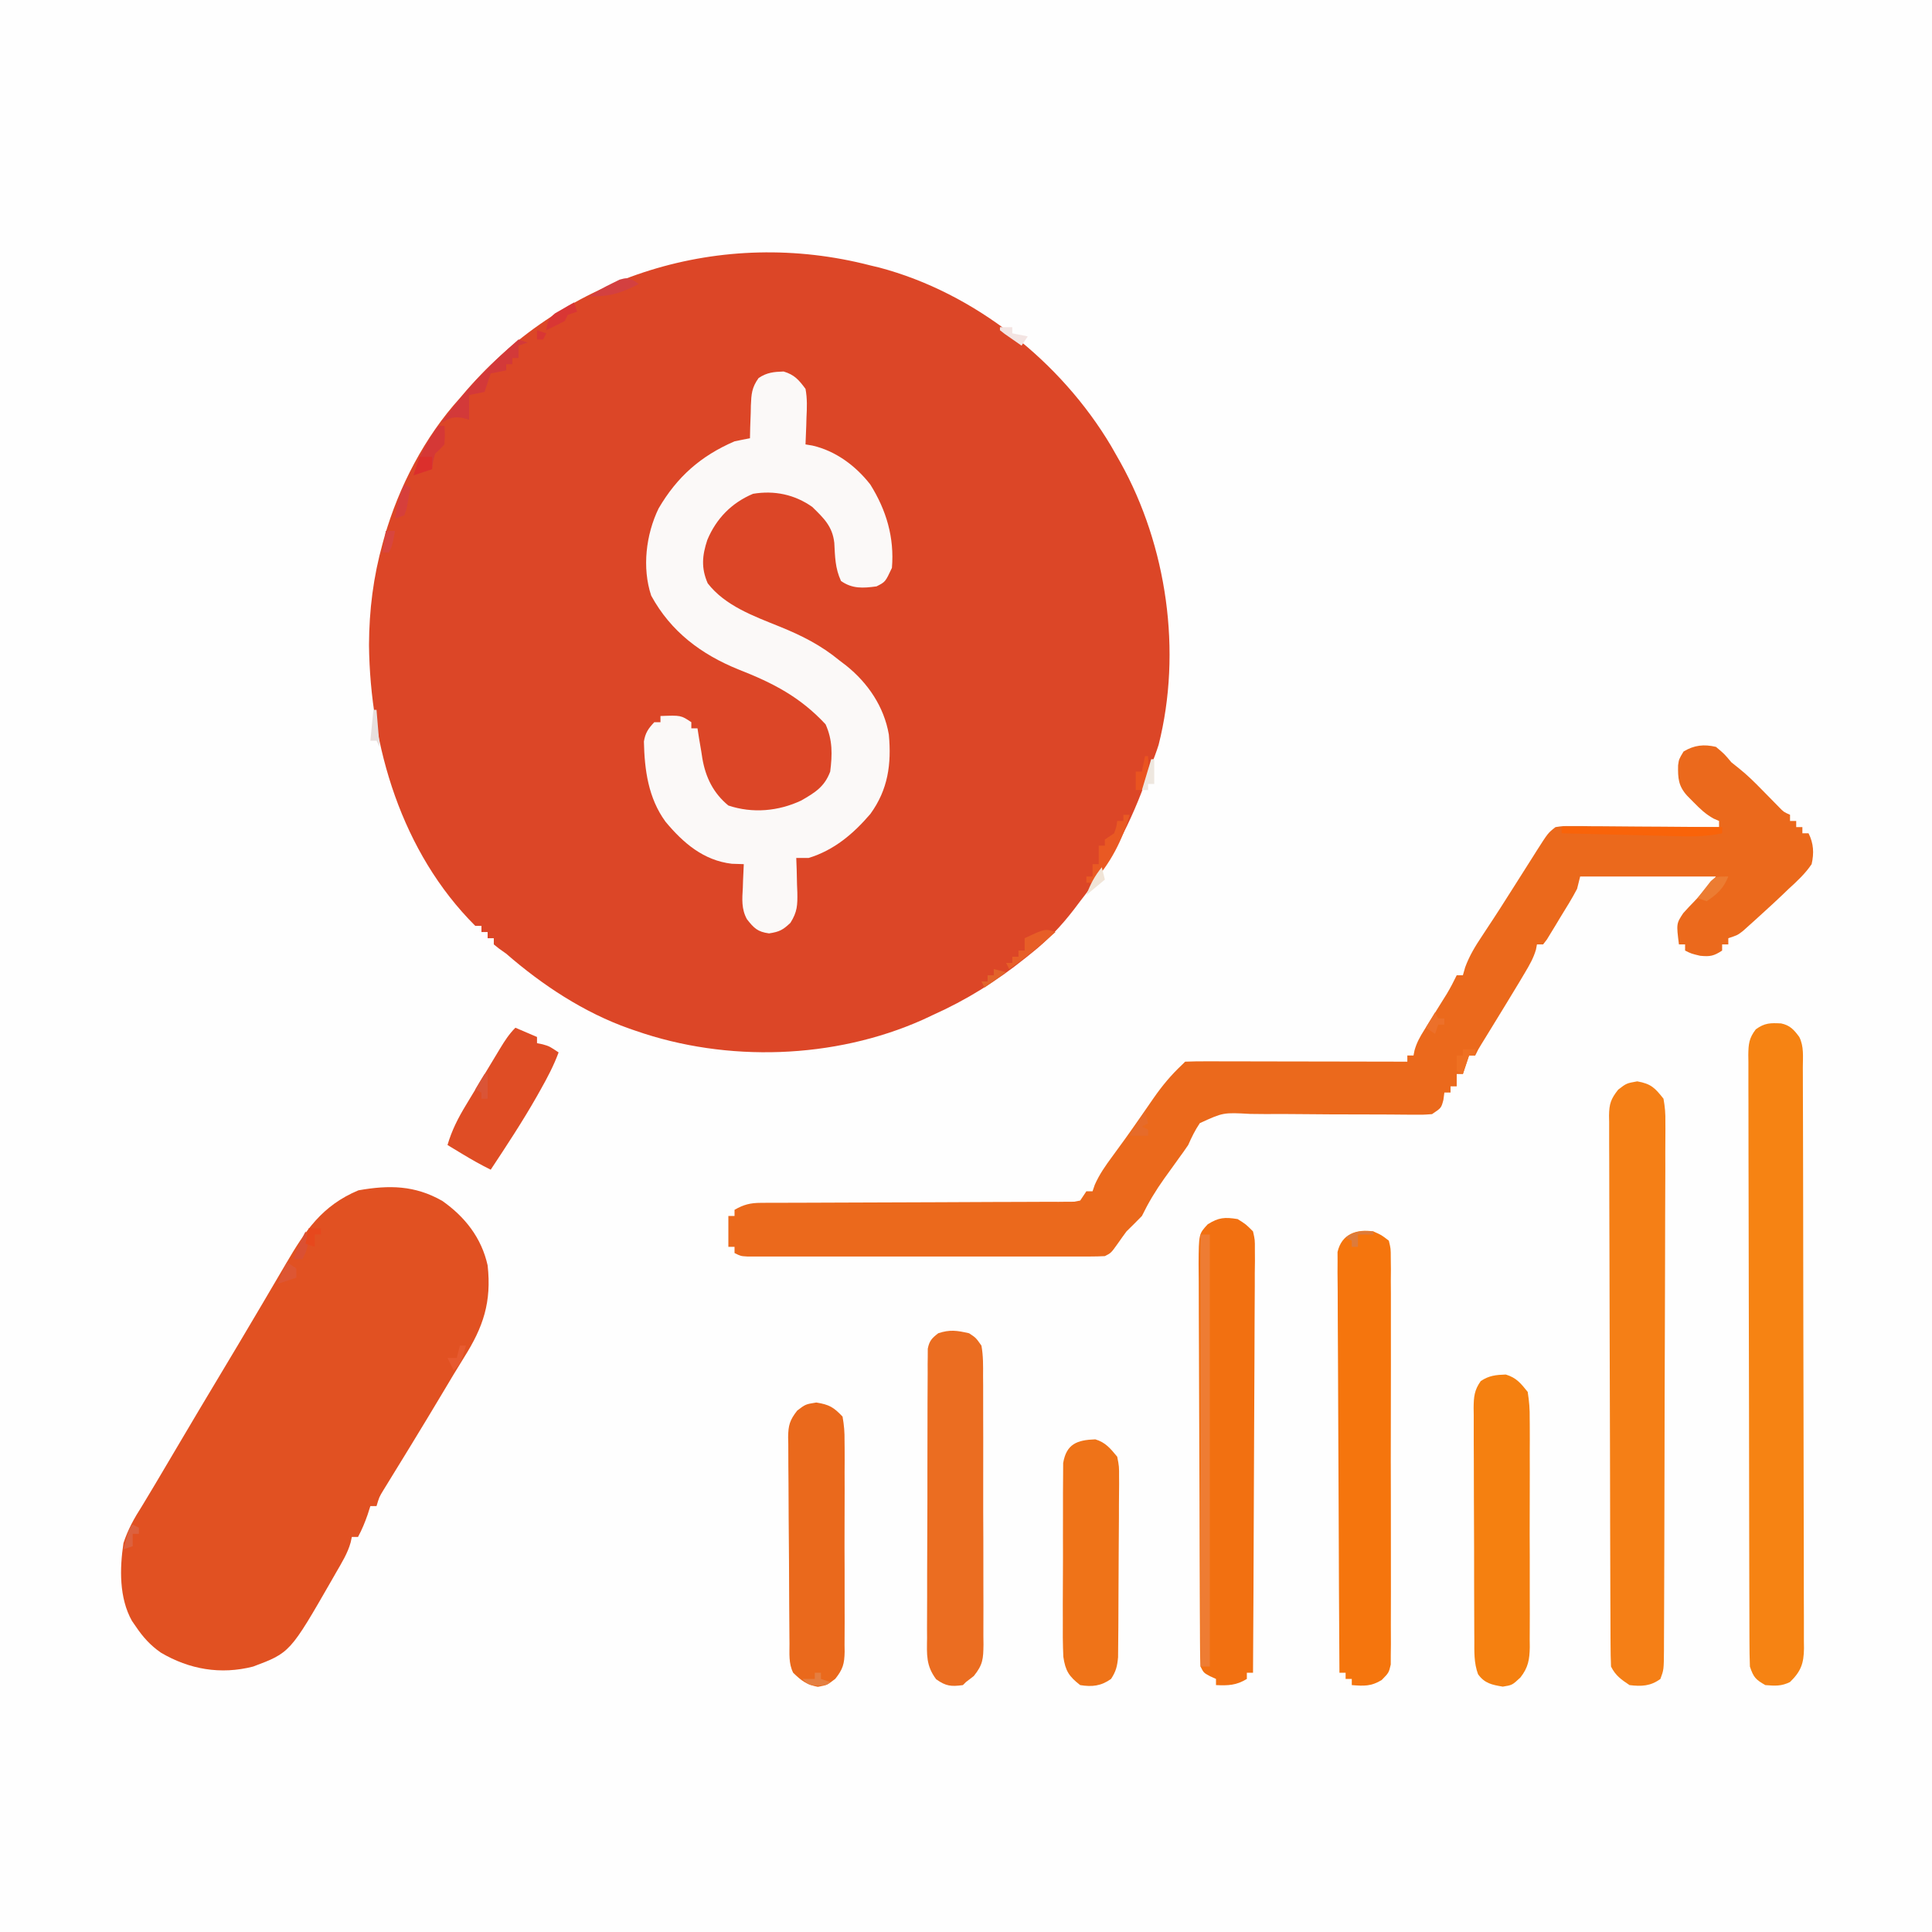 <?xml version="1.0" encoding="UTF-8"?>
<svg version="1.1" xmlns="http://www.w3.org/2000/svg" width="626" height="626">
<rect width="100%" height="100%" fill="#333333" stroke="none"/>
<path d="M0 0 C206.58 0 413.16 0 626 0 C626 206.58 626 413.16 626 626 C419.42 626 212.84 626 0 626 C0 419.42 0 212.84 0 0 Z " fill="#FEFEFE" transform="translate(0,0)"/>
<path d="M0 0 C0.954 0.227 1.908 0.454 2.891 0.688 C33.887 8.899 61.758 31.194 77.992 58.473 C78.665 59.646 79.334 60.822 80 62 C80.511 62.901 80.511 62.901 81.032 63.82 C96.11 90.891 101.042 125.113 93.41 155.336 C92.699 157.601 91.86 159.787 91 162 C90.6 163.156 90.201 164.313 89.789 165.504 C84.642 180.224 77.686 193.733 68 206 C67.341 206.873 66.683 207.745 66.004 208.645 C61.785 214.13 57.427 218.718 52 223 C51.453 223.441 50.907 223.882 50.344 224.336 C40.793 232.003 31.169 238 20 243 C18.997 243.469 17.994 243.938 16.961 244.422 C-11.668 257.198 -46.486 258.282 -76 248 C-77.031 247.648 -77.031 247.648 -78.083 247.288 C-92.85 242.056 -106.247 233.208 -118 223 C-118.757 222.462 -119.513 221.925 -120.293 221.371 C-120.856 220.919 -121.42 220.466 -122 220 C-122 219.34 -122 218.68 -122 218 C-122.66 218 -123.32 218 -124 218 C-124 217.34 -124 216.68 -124 216 C-124.66 216 -125.32 216 -126 216 C-126 215.34 -126 214.68 -126 214 C-126.66 214 -127.32 214 -128 214 C-151.848 190.204 -162.072 155.8 -162.438 123 C-162.385 111.622 -161.045 100.958 -158 90 C-157.802 89.281 -157.603 88.562 -157.399 87.821 C-152.719 71.583 -144.368 55.53 -133 43 C-132.305 42.188 -131.61 41.376 -130.895 40.539 C-98.321 3.065 -48.137 -12.457 0 0 Z " fill="#DC4627" transform="translate(282,86)"/>
<path d="M0 0 C7.396 5.199 12.708 11.987 14.695 20.895 C16.008 32.779 13.29 40.871 7.063 50.717 C4.733 54.427 2.503 58.196 0.258 61.957 C-3.189 67.724 -6.654 73.478 -10.164 79.207 C-10.802 80.249 -11.439 81.29 -12.096 82.363 C-13.344 84.399 -14.594 86.434 -15.847 88.467 C-16.415 89.393 -16.982 90.319 -17.566 91.273 C-18.071 92.094 -18.576 92.915 -19.096 93.76 C-20.435 95.965 -20.435 95.965 -21.305 98.895 C-21.965 98.895 -22.625 98.895 -23.305 98.895 C-23.593 99.802 -23.882 100.71 -24.18 101.645 C-25.07 104.217 -26.02 106.508 -27.305 108.895 C-27.965 108.895 -28.625 108.895 -29.305 108.895 C-29.432 109.482 -29.56 110.07 -29.691 110.676 C-30.672 114.223 -32.609 117.283 -34.43 120.457 C-34.835 121.167 -35.24 121.877 -35.658 122.609 C-49.326 146.409 -49.326 146.409 -61.305 150.895 C-71.817 153.579 -81.951 151.827 -91.199 146.367 C-94.6 143.988 -96.995 141.327 -99.305 137.895 C-99.718 137.295 -100.132 136.696 -100.559 136.078 C-104.726 128.657 -104.541 119.125 -103.305 110.895 C-101.852 106.461 -99.809 102.811 -97.305 98.895 C-96.358 97.332 -95.415 95.767 -94.477 94.199 C-93.697 92.898 -93.697 92.898 -92.902 91.571 C-90.312 87.23 -87.746 82.875 -85.18 78.52 C-80.917 71.294 -76.63 64.083 -72.305 56.895 C-68.042 49.81 -63.819 42.703 -59.617 35.582 C-59.072 34.66 -58.526 33.737 -57.965 32.787 C-55.531 28.67 -53.102 24.551 -50.695 20.418 C-44.407 9.673 -38.989 1.542 -27.18 -3.418 C-17.257 -5.178 -8.902 -5.068 0 0 Z " fill="#E15122" transform="translate(143.305,389.105)"/>
<path d="M0 0 C2.688 2.25 2.688 2.25 5 5 C6.237 5.99 6.237 5.99 7.5 7 C10.214 9.171 12.572 11.514 15 14 C16.226 15.253 17.456 16.503 18.688 17.75 C19.269 18.343 19.85 18.936 20.449 19.547 C21.955 21.096 21.955 21.096 24 22 C24 22.66 24 23.32 24 24 C24.66 24 25.32 24 26 24 C26 24.66 26 25.32 26 26 C26.66 26 27.32 26 28 26 C28 26.66 28 27.32 28 28 C28.66 28 29.32 28 30 28 C31.662 31.324 31.803 34.442 31 38 C28.898 41.117 26.266 43.535 23.5 46.062 C22.804 46.731 22.108 47.399 21.391 48.088 C19.288 50.091 17.153 52.051 15 54 C14.27 54.666 13.541 55.333 12.789 56.019 C12.085 56.651 11.381 57.283 10.656 57.934 C9.71 58.783 9.71 58.783 8.744 59.65 C7 61 7 61 4 62 C4 62.66 4 63.32 4 64 C3.34 64 2.68 64 2 64 C2 64.66 2 65.32 2 66 C-0.681 67.753 -1.869 68.013 -5.125 67.688 C-8 67 -8 67 -10 66 C-10 65.34 -10 64.68 -10 64 C-10.66 64 -11.32 64 -12 64 C-12.84 57.277 -12.84 57.277 -10.617 53.898 C-9.449 52.589 -8.251 51.305 -7.02 50.055 C-4.523 47.515 -2.28 44.736 0 42 C-14.52 42 -29.04 42 -44 42 C-44.33 43.32 -44.66 44.64 -45 46 C-46.648 49.18 -48.562 52.2 -50.438 55.25 C-50.941 56.09 -51.444 56.931 -51.963 57.797 C-52.448 58.591 -52.934 59.385 -53.434 60.203 C-53.878 60.932 -54.322 61.66 -54.779 62.411 C-55.182 62.935 -55.585 63.46 -56 64 C-56.66 64 -57.32 64 -58 64 C-58.106 64.554 -58.211 65.109 -58.32 65.68 C-59.138 68.471 -60.386 70.624 -61.875 73.125 C-62.494 74.167 -63.112 75.208 -63.75 76.281 C-66.926 81.547 -70.134 86.794 -73.355 92.032 C-73.813 92.777 -74.271 93.522 -74.742 94.289 C-75.153 94.956 -75.564 95.624 -75.988 96.311 C-77.045 98.026 -77.045 98.026 -78 100 C-78.66 100 -79.32 100 -80 100 C-80.66 101.98 -81.32 103.96 -82 106 C-82.66 106 -83.32 106 -84 106 C-84 107.32 -84 108.64 -84 110 C-84.66 110 -85.32 110 -86 110 C-86 110.66 -86 111.32 -86 112 C-86.66 112 -87.32 112 -88 112 C-88.155 113.176 -88.155 113.176 -88.312 114.375 C-89 117 -89 117 -92 119 C-95.092 119.218 -95.092 119.218 -98.947 119.176 C-100.001 119.169 -100.001 119.169 -101.076 119.163 C-102.602 119.153 -104.128 119.139 -105.653 119.122 C-108.9 119.089 -112.146 119.092 -115.393 119.092 C-121.437 119.092 -127.48 119.077 -133.523 119.004 C-137.729 118.954 -141.932 118.949 -146.138 118.972 C-147.738 118.972 -149.338 118.957 -150.938 118.924 C-159.66 118.446 -159.66 118.446 -167.24 121.918 C-168.79 124.224 -169.885 126.462 -171 129 C-172.004 130.484 -173.036 131.95 -174.105 133.387 C-174.614 134.098 -175.123 134.809 -175.646 135.541 C-176.683 136.985 -177.722 138.428 -178.764 139.869 C-181.566 143.796 -183.878 147.653 -186 152 C-187.645 153.688 -189.313 155.354 -191 157 C-191.918 158.234 -192.814 159.484 -193.688 160.75 C-196 164 -196 164 -198 165 C-199.567 165.095 -201.137 165.126 -202.707 165.127 C-203.7 165.13 -204.692 165.133 -205.715 165.136 C-206.808 165.134 -207.901 165.131 -209.027 165.129 C-210.749 165.132 -210.749 165.132 -212.506 165.135 C-216.317 165.139 -220.127 165.136 -223.938 165.133 C-226.575 165.133 -229.213 165.134 -231.851 165.136 C-237.386 165.138 -242.921 165.135 -248.456 165.13 C-254.86 165.125 -261.264 165.127 -267.668 165.132 C-273.822 165.137 -279.976 165.137 -286.131 165.134 C-288.753 165.133 -291.375 165.134 -293.997 165.136 C-297.655 165.139 -301.314 165.135 -304.973 165.129 C-306.612 165.132 -306.612 165.132 -308.285 165.136 C-309.774 165.131 -309.774 165.131 -311.293 165.127 C-312.159 165.127 -313.025 165.126 -313.917 165.126 C-316 165 -316 165 -318 164 C-318 163.34 -318 162.68 -318 162 C-318.66 162 -319.32 162 -320 162 C-320 158.7 -320 155.4 -320 152 C-319.34 152 -318.68 152 -318 152 C-318 151.34 -318 150.68 -318 150 C-315.012 148.285 -312.866 147.749 -309.432 147.742 C-308.521 147.735 -307.61 147.728 -306.671 147.721 C-305.182 147.725 -305.182 147.725 -303.664 147.729 C-302.613 147.724 -301.562 147.718 -300.479 147.713 C-298.199 147.703 -295.918 147.697 -293.637 147.695 C-290.032 147.691 -286.427 147.675 -282.822 147.654 C-272.573 147.599 -262.323 147.568 -252.074 147.544 C-245.806 147.528 -239.538 147.498 -233.27 147.459 C-230.877 147.447 -228.483 147.441 -226.09 147.441 C-222.753 147.441 -219.415 147.423 -216.078 147.401 C-214.583 147.408 -214.583 147.408 -213.058 147.415 C-211.7 147.4 -211.7 147.4 -210.314 147.385 C-209.524 147.383 -208.735 147.381 -207.922 147.379 C-206.97 147.191 -206.97 147.191 -206 147 C-205.34 146.01 -204.68 145.02 -204 144 C-203.34 144 -202.68 144 -202 144 C-201.76 143.304 -201.52 142.608 -201.273 141.891 C-199.786 138.514 -197.805 135.7 -195.625 132.75 C-194.727 131.518 -193.83 130.284 -192.934 129.051 C-192.222 128.074 -192.222 128.074 -191.496 127.077 C-189.923 124.893 -188.382 122.691 -186.848 120.48 C-186.059 119.347 -186.059 119.347 -185.253 118.19 C-184.232 116.721 -183.214 115.249 -182.2 113.774 C-179.411 109.78 -176.557 106.331 -173 103 C-172.67 102.67 -172.34 102.34 -172 102 C-169.761 101.906 -167.518 101.883 -165.277 101.886 C-164.575 101.886 -163.872 101.886 -163.149 101.886 C-160.816 101.887 -158.484 101.895 -156.152 101.902 C-154.54 101.904 -152.927 101.906 -151.314 101.907 C-147.061 101.91 -142.808 101.92 -138.555 101.931 C-134.218 101.942 -129.882 101.946 -125.545 101.951 C-117.03 101.962 -108.515 101.979 -100 102 C-100 101.34 -100 100.68 -100 100 C-99.34 100 -98.68 100 -98 100 C-97.885 99.426 -97.77 98.853 -97.652 98.262 C-96.939 95.788 -95.93 93.992 -94.566 91.812 C-93.84 90.641 -93.84 90.641 -93.1 89.445 C-92.592 88.638 -92.085 87.831 -91.562 87 C-90.562 85.397 -89.564 83.793 -88.566 82.188 C-88.122 81.48 -87.678 80.772 -87.221 80.043 C-86.042 78.07 -85 76.069 -84 74 C-83.34 74 -82.68 74 -82 74 C-81.756 73.148 -81.513 72.296 -81.262 71.418 C-79.886 67.691 -78.009 64.589 -75.812 61.312 C-74.996 60.069 -74.179 58.826 -73.363 57.582 C-72.961 56.973 -72.558 56.364 -72.143 55.737 C-70.567 53.342 -69.032 50.923 -67.5 48.5 C-66.948 47.634 -66.397 46.767 -65.828 45.875 C-64.841 44.323 -63.855 42.77 -62.873 41.215 C-61.669 39.308 -60.46 37.404 -59.25 35.5 C-58.873 34.9 -58.496 34.3 -58.107 33.682 C-54.427 27.908 -54.427 27.908 -52 26 C-49.627 25.639 -49.627 25.639 -46.794 25.659 C-45.203 25.66 -45.203 25.66 -43.579 25.66 C-41.864 25.683 -41.864 25.683 -40.113 25.707 C-38.355 25.713 -38.355 25.713 -36.561 25.72 C-32.811 25.737 -29.062 25.774 -25.312 25.812 C-22.773 25.828 -20.233 25.841 -17.693 25.854 C-11.462 25.887 -5.231 25.937 1 26 C1 25.34 1 24.68 1 24 C0.426 23.753 -0.147 23.505 -0.738 23.25 C-3.345 21.809 -5.105 20.125 -7.188 18 C-7.882 17.299 -8.577 16.598 -9.293 15.875 C-12.161 12.725 -12.355 10.228 -12.27 5.977 C-12 4 -12 4 -10.5 1.5 C-7.025 -0.585 -3.888 -0.91 0 0 Z " fill="#EB691C" transform="translate(556,242)"/>
<path d="M0 0 C3.509 1.052 4.927 2.709 7.098 5.629 C7.69 8.761 7.573 11.768 7.41 14.941 C7.388 15.777 7.365 16.613 7.342 17.475 C7.283 19.527 7.193 21.578 7.098 23.629 C7.832 23.75 8.567 23.871 9.324 23.996 C16.879 25.72 23.385 30.577 28.098 36.629 C33.306 44.959 35.916 53.809 35.098 63.629 C32.959 68.198 32.959 68.198 30.098 69.629 C25.735 70.219 22.278 70.455 18.598 67.879 C16.678 63.72 16.672 60.037 16.422 55.504 C15.818 50.149 12.999 47.511 9.285 43.879 C3.571 39.845 -3.005 38.477 -9.902 39.629 C-16.812 42.519 -21.832 47.653 -24.715 54.566 C-26.387 59.612 -26.765 63.658 -24.59 68.629 C-18.945 75.936 -9.622 79.277 -1.34 82.629 C5.849 85.54 12.07 88.661 18.098 93.629 C18.811 94.17 19.523 94.712 20.258 95.27 C27.323 100.922 32.544 108.618 34.098 117.629 C34.98 127.192 33.851 135.468 28.109 143.363 C22.583 149.816 16.341 155.11 8.098 157.629 C6.778 157.629 5.458 157.629 4.098 157.629 C4.144 158.87 4.19 160.112 4.238 161.391 C4.276 163.033 4.312 164.674 4.348 166.316 C4.398 167.541 4.398 167.541 4.449 168.791 C4.516 172.932 4.456 175.056 2.207 178.648 C-0.277 180.981 -1.35 181.543 -4.715 182.066 C-8.437 181.556 -9.595 180.38 -11.879 177.476 C-13.71 174.171 -13.431 170.936 -13.215 167.254 C-13.192 166.518 -13.17 165.782 -13.146 165.023 C-13.088 163.224 -12.998 161.426 -12.902 159.629 C-14.181 159.588 -15.46 159.546 -16.777 159.504 C-25.942 158.439 -32.557 152.751 -38.281 145.852 C-43.844 138.225 -45.073 129.09 -45.266 119.891 C-44.814 117.081 -43.838 115.687 -41.902 113.629 C-41.242 113.629 -40.582 113.629 -39.902 113.629 C-39.902 112.969 -39.902 112.309 -39.902 111.629 C-33.277 111.379 -33.277 111.379 -29.902 113.629 C-29.902 114.289 -29.902 114.949 -29.902 115.629 C-29.242 115.629 -28.582 115.629 -27.902 115.629 C-27.732 116.714 -27.562 117.8 -27.387 118.918 C-27.143 120.363 -26.898 121.809 -26.652 123.254 C-26.543 123.967 -26.433 124.68 -26.32 125.414 C-25.255 131.523 -22.788 136.593 -17.902 140.629 C-10.057 143.244 -1.69 142.496 5.723 139.004 C10.147 136.456 13.269 134.567 15.098 129.629 C15.793 124.14 15.902 119.405 13.598 114.316 C5.358 105.459 -3.369 100.962 -14.527 96.586 C-26.672 91.692 -36.564 84.281 -42.902 72.629 C-45.917 63.586 -44.591 52.813 -40.512 44.379 C-34.492 34.092 -26.845 27.354 -15.902 22.629 C-14.241 22.272 -12.574 21.935 -10.902 21.629 C-10.864 19.858 -10.864 19.858 -10.824 18.051 C-10.768 16.493 -10.711 14.936 -10.652 13.379 C-10.638 12.602 -10.624 11.824 -10.609 11.023 C-10.45 7.289 -10.321 5.214 -8.102 2.117 C-5.446 0.32 -3.175 0.107 0 0 Z " fill="#FBF9F8" transform="translate(253.902,120.371)"/>
<path d="M0 0 C2.9 0.607 4.185 2.063 5.902 4.398 C7.464 7.522 7.05 10.845 7.05 14.274 C7.053 15.097 7.057 15.92 7.061 16.768 C7.072 19.542 7.076 22.315 7.079 25.089 C7.086 27.071 7.092 29.054 7.099 31.036 C7.117 36.433 7.127 41.829 7.135 47.226 C7.141 50.596 7.147 53.965 7.153 57.334 C7.172 67.869 7.186 78.404 7.195 88.94 C7.204 101.113 7.231 113.287 7.271 125.461 C7.301 134.862 7.316 144.263 7.319 153.665 C7.322 159.284 7.331 164.902 7.356 170.521 C7.379 175.806 7.383 181.091 7.373 186.376 C7.373 188.317 7.379 190.258 7.393 192.199 C7.41 194.847 7.403 197.494 7.39 200.142 C7.401 200.912 7.412 201.682 7.423 202.475 C7.364 207.4 6.432 209.95 2.902 213.398 C0.093 214.803 -1.986 214.647 -5.098 214.398 C-8.234 212.619 -8.939 211.875 -10.098 208.398 C-10.2 205.697 -10.245 203.021 -10.245 200.32 C-10.249 199.487 -10.252 198.654 -10.256 197.796 C-10.267 194.996 -10.271 192.195 -10.275 189.395 C-10.281 187.391 -10.288 185.387 -10.295 183.383 C-10.312 177.933 -10.323 172.483 -10.331 167.032 C-10.336 163.63 -10.342 160.227 -10.348 156.824 C-10.367 146.185 -10.382 135.546 -10.39 124.907 C-10.4 112.612 -10.426 100.317 -10.466 88.022 C-10.497 78.527 -10.511 69.031 -10.515 59.536 C-10.517 53.86 -10.526 48.185 -10.551 42.51 C-10.574 37.174 -10.579 31.838 -10.568 26.502 C-10.568 24.541 -10.574 22.58 -10.588 20.619 C-10.606 17.947 -10.599 15.276 -10.585 12.604 C-10.602 11.434 -10.602 11.434 -10.619 10.24 C-10.576 6.696 -10.383 4.769 -8.192 1.919 C-5.292 -0.186 -3.477 -0.168 0 0 Z " fill="#F68313" transform="translate(577.098,331.602)"/>
<path d="M0 0 C4.468 0.798 5.706 2.091 8.5 5.625 C8.986 8.357 9.162 10.462 9.108 13.185 C9.113 13.938 9.118 14.69 9.123 15.466 C9.134 17.985 9.109 20.501 9.083 23.02 C9.084 24.827 9.086 26.634 9.091 28.441 C9.096 33.346 9.071 38.25 9.04 43.155 C9.012 48.286 9.012 53.417 9.009 58.548 C9 67.164 8.972 75.78 8.932 84.396 C8.875 96.55 8.853 108.705 8.837 120.859 C8.824 129.274 8.804 137.689 8.781 146.105 C8.776 148.146 8.771 150.188 8.766 152.229 C8.752 158.048 8.732 163.867 8.705 169.686 C8.697 171.45 8.691 173.214 8.686 174.978 C8.68 177.383 8.668 179.788 8.654 182.192 C8.653 182.893 8.653 183.594 8.652 184.316 C8.603 190.639 8.603 190.639 7.5 193.625 C4.331 195.972 1.343 196.096 -2.5 195.625 C-5.2 193.825 -7.042 192.541 -8.5 189.625 C-8.606 187.218 -8.652 184.84 -8.654 182.433 C-8.658 181.683 -8.663 180.934 -8.667 180.161 C-8.681 177.636 -8.687 175.112 -8.693 172.587 C-8.701 170.782 -8.709 168.977 -8.718 167.172 C-8.744 161.233 -8.759 155.294 -8.773 149.355 C-8.779 147.313 -8.784 145.271 -8.79 143.228 C-8.811 134.735 -8.83 126.241 -8.841 117.748 C-8.857 105.564 -8.891 93.381 -8.948 81.198 C-8.986 72.637 -9.006 64.077 -9.011 55.516 C-9.015 50.4 -9.027 45.284 -9.059 40.169 C-9.089 35.356 -9.096 30.544 -9.084 25.732 C-9.084 23.965 -9.092 22.198 -9.109 20.431 C-9.132 18.02 -9.124 15.61 -9.108 13.198 C-9.122 12.498 -9.136 11.798 -9.15 11.077 C-9.088 7.287 -8.561 5.702 -6.181 2.691 C-3.5 0.625 -3.5 0.625 0 0 Z " fill="#F57F16" transform="translate(530.5,350.375)"/>
<path d="M0 0 C2.681 1.666 2.681 1.666 5 4 C5.615 6.725 5.615 6.725 5.601 9.91 C5.612 11.723 5.612 11.723 5.622 13.573 C5.604 14.909 5.586 16.245 5.568 17.581 C5.566 18.99 5.567 20.4 5.57 21.809 C5.571 25.634 5.542 29.457 5.507 33.281 C5.476 37.279 5.473 41.276 5.467 45.273 C5.451 52.841 5.41 60.41 5.36 67.978 C5.304 76.594 5.277 85.211 5.252 93.828 C5.199 111.552 5.111 129.276 5 147 C4.34 147 3.68 147 3 147 C3 147.66 3 148.32 3 149 C-0.402 151.094 -3.053 151.179 -7 151 C-7 150.34 -7 149.68 -7 149 C-7.639 148.711 -8.279 148.423 -8.938 148.125 C-11 147 -11 147 -12 145 C-12.104 143.162 -12.144 141.319 -12.154 139.478 C-12.163 138.305 -12.171 137.131 -12.18 135.922 C-12.184 134.628 -12.188 133.334 -12.193 132.001 C-12.201 130.629 -12.209 129.258 -12.218 127.886 C-12.244 123.376 -12.259 118.866 -12.273 114.355 C-12.279 112.803 -12.284 111.251 -12.29 109.699 C-12.311 103.244 -12.33 96.789 -12.341 90.334 C-12.357 81.079 -12.391 71.824 -12.448 62.57 C-12.486 56.064 -12.506 49.559 -12.511 43.054 C-12.515 39.167 -12.527 35.281 -12.559 31.395 C-12.589 27.738 -12.596 24.082 -12.584 20.425 C-12.584 18.445 -12.608 16.465 -12.633 14.484 C-12.565 4.804 -12.565 4.804 -9.682 1.698 C-6.13 -0.551 -4.134 -0.664 0 0 Z " fill="#F27011" transform="translate(401,395)"/>
<path d="M0 0 C2.648 1.174 2.648 1.174 5 3 C5.629 5.544 5.629 5.544 5.635 8.649 C5.649 9.825 5.663 11.001 5.678 12.213 C5.662 14.151 5.662 14.151 5.647 16.129 C5.654 17.502 5.663 18.875 5.674 20.248 C5.696 23.98 5.687 27.711 5.672 31.443 C5.659 35.346 5.671 39.249 5.679 43.152 C5.688 49.709 5.676 56.265 5.652 62.821 C5.625 70.402 5.633 77.982 5.661 85.562 C5.684 92.069 5.687 98.575 5.674 105.081 C5.666 108.968 5.665 112.854 5.681 116.741 C5.696 120.397 5.686 124.051 5.657 127.706 C5.647 129.688 5.662 131.67 5.678 133.651 C5.664 134.83 5.649 136.009 5.635 137.224 C5.633 138.249 5.631 139.274 5.629 140.33 C5 143 5 143 2.699 145.345 C-0.716 147.439 -3.066 147.309 -7 147 C-7 146.34 -7 145.68 -7 145 C-7.66 145 -8.32 145 -9 145 C-9 144.34 -9 143.68 -9 143 C-9.66 143 -10.32 143 -11 143 C-11.117 124.946 -11.205 106.892 -11.259 88.837 C-11.285 80.454 -11.32 72.072 -11.377 63.689 C-11.427 56.383 -11.459 49.078 -11.47 41.772 C-11.477 37.903 -11.492 34.034 -11.529 30.165 C-11.563 26.524 -11.573 22.884 -11.566 19.242 C-11.568 17.268 -11.594 15.293 -11.622 13.319 C-11.615 12.144 -11.608 10.969 -11.601 9.758 C-11.606 8.737 -11.61 7.715 -11.615 6.663 C-10.259 0.793 -5.503 -0.803 0 0 Z " fill="#F5750D" transform="translate(445,399)"/>
<path d="M0 0 C2.189 1.431 2.189 1.431 4 4 C4.606 7.303 4.556 10.571 4.533 13.922 C4.542 14.929 4.551 15.935 4.56 16.973 C4.582 20.304 4.575 23.634 4.566 26.965 C4.572 29.279 4.578 31.593 4.585 33.907 C4.596 38.758 4.591 43.609 4.576 48.461 C4.559 54.68 4.583 60.898 4.618 67.117 C4.64 71.896 4.638 76.675 4.63 81.454 C4.629 83.747 4.636 86.04 4.651 88.333 C4.668 91.539 4.654 94.743 4.631 97.949 C4.643 98.897 4.654 99.845 4.667 100.822 C4.6 105.452 4.522 107.354 1.523 111.066 C0.69 111.704 -0.142 112.342 -1 113 C-1.495 113.495 -1.495 113.495 -2 114 C-5.813 114.52 -7.486 114.363 -10.665 112.117 C-13.985 107.685 -13.689 104.153 -13.615 98.75 C-13.621 97.72 -13.626 96.69 -13.632 95.629 C-13.644 92.229 -13.62 88.83 -13.594 85.43 C-13.592 83.067 -13.592 80.705 -13.594 78.343 C-13.592 73.395 -13.574 68.447 -13.542 63.5 C-13.502 57.149 -13.498 50.8 -13.505 44.449 C-13.509 39.573 -13.496 34.697 -13.479 29.821 C-13.472 27.479 -13.469 25.137 -13.47 22.795 C-13.468 19.527 -13.447 16.26 -13.42 12.992 C-13.423 12.019 -13.426 11.047 -13.429 10.045 C-13.417 9.156 -13.406 8.267 -13.394 7.351 C-13.391 6.579 -13.387 5.806 -13.383 5.011 C-12.894 2.445 -12.043 1.586 -10 0 C-6.194 -1.269 -3.894 -0.888 0 0 Z " fill="#EB6D21" transform="translate(314,432)"/>
<path d="M0 0 C3.422 1.026 4.879 2.866 7.098 5.629 C7.592 8.697 7.783 11.208 7.745 14.271 C7.758 15.56 7.758 15.56 7.771 16.875 C7.793 19.709 7.779 22.541 7.762 25.375 C7.765 27.349 7.77 29.323 7.776 31.297 C7.784 35.432 7.773 39.566 7.75 43.701 C7.721 48.996 7.737 54.289 7.767 59.583 C7.785 63.659 7.78 67.734 7.767 71.81 C7.763 73.762 7.767 75.713 7.779 77.665 C7.792 80.396 7.772 83.126 7.745 85.857 C7.755 86.66 7.765 87.463 7.775 88.29 C7.699 92.335 7.284 94.911 4.749 98.146 C2.098 100.629 2.098 100.629 -0.965 101.129 C-4.48 100.531 -6.868 100.086 -8.994 97.092 C-10.341 93.439 -10.197 89.82 -10.193 85.977 C-10.2 85.105 -10.206 84.233 -10.213 83.334 C-10.232 80.453 -10.236 77.572 -10.238 74.691 C-10.245 72.689 -10.251 70.686 -10.258 68.684 C-10.27 64.487 -10.274 60.291 -10.273 56.095 C-10.273 50.714 -10.3 45.334 -10.334 39.954 C-10.357 35.819 -10.361 31.684 -10.36 27.549 C-10.362 25.565 -10.371 23.581 -10.386 21.597 C-10.406 18.825 -10.4 16.054 -10.388 13.281 C-10.399 12.46 -10.411 11.639 -10.422 10.794 C-10.383 7.234 -10.21 5.061 -8.118 2.123 C-5.453 0.326 -3.183 0.108 0 0 Z " fill="#F58010" transform="translate(487.902,445.371)"/>
<path d="M0 0 C4.162 0.669 5.617 1.51 8.5 4.562 C9.005 7.395 9.185 9.633 9.147 12.465 C9.16 13.653 9.16 13.653 9.174 14.866 C9.196 17.483 9.181 20.098 9.164 22.715 C9.167 24.536 9.172 26.356 9.179 28.177 C9.186 31.993 9.175 35.808 9.152 39.624 C9.123 44.511 9.14 49.397 9.17 54.285 C9.188 58.045 9.182 61.805 9.169 65.565 C9.166 67.367 9.17 69.168 9.181 70.97 C9.194 73.491 9.175 76.01 9.147 78.531 C9.157 79.274 9.167 80.016 9.178 80.781 C9.098 84.7 8.613 86.421 6.147 89.529 C3.5 91.562 3.5 91.562 0.5 92.125 C-3.159 91.439 -4.852 90.135 -7.5 87.562 C-9.013 84.536 -8.674 81.393 -8.693 78.071 C-8.701 77.298 -8.709 76.526 -8.718 75.73 C-8.743 73.168 -8.759 70.605 -8.773 68.043 C-8.779 67.168 -8.784 66.294 -8.79 65.393 C-8.816 60.764 -8.836 56.135 -8.85 51.507 C-8.867 46.725 -8.912 41.943 -8.962 37.162 C-8.996 33.486 -9.008 29.81 -9.013 26.134 C-9.02 24.371 -9.035 22.608 -9.059 20.846 C-9.091 18.377 -9.091 15.911 -9.083 13.442 C-9.1 12.715 -9.116 11.988 -9.133 11.239 C-9.086 7.369 -8.598 5.688 -6.182 2.605 C-3.5 0.562 -3.5 0.562 0 0 Z " fill="#EA691C" transform="translate(264.5,454.438)"/>
<path d="M0 0 C3.35 1.005 4.884 2.977 7.098 5.629 C7.712 8.785 7.712 8.785 7.697 12.375 C7.701 13.033 7.705 13.69 7.709 14.368 C7.716 16.53 7.687 18.69 7.656 20.852 C7.652 22.359 7.65 23.867 7.649 25.375 C7.643 28.53 7.62 31.684 7.585 34.839 C7.539 38.88 7.525 42.92 7.521 46.961 C7.517 50.073 7.501 53.184 7.482 56.296 C7.473 57.786 7.466 59.276 7.462 60.765 C7.453 62.848 7.43 64.93 7.404 67.012 C7.388 68.788 7.388 68.788 7.372 70.6 C7.107 73.526 6.692 75.194 5.098 77.629 C1.88 79.927 -1.033 80.261 -4.902 79.629 C-8.527 76.814 -9.7 75.022 -10.365 70.444 C-10.55 66.317 -10.572 62.219 -10.531 58.09 C-10.532 56.561 -10.535 55.032 -10.539 53.503 C-10.541 50.307 -10.527 47.112 -10.499 43.916 C-10.465 39.822 -10.471 35.73 -10.49 31.636 C-10.501 28.482 -10.492 25.329 -10.477 22.175 C-10.471 20.666 -10.472 19.156 -10.478 17.647 C-10.484 15.538 -10.463 13.431 -10.436 11.322 C-10.43 10.123 -10.423 8.924 -10.417 7.689 C-9.378 1.511 -5.93 0.2 0 0 Z " fill="#EF7318" transform="translate(354.902,466.371)"/>
<path d="M0 0 C3.465 1.485 3.465 1.485 7 3 C7 3.66 7 4.32 7 5 C7.598 5.124 8.196 5.247 8.812 5.375 C11 6 11 6 14 8 C12.413 12.308 10.314 16.261 8.062 20.25 C7.677 20.935 7.292 21.62 6.895 22.326 C2.271 30.435 -2.849 38.22 -8 46 C-11.183 44.432 -14.214 42.713 -17.25 40.875 C-18.142 40.336 -19.034 39.797 -19.953 39.242 C-20.629 38.832 -21.304 38.422 -22 38 C-20.604 33.215 -18.516 29.153 -15.938 24.922 C-15.546 24.269 -15.154 23.617 -14.75 22.944 C-13.925 21.574 -13.098 20.206 -12.269 18.84 C-10.998 16.746 -9.736 14.647 -8.477 12.547 C-7.672 11.213 -6.868 9.88 -6.062 8.547 C-5.685 7.92 -5.308 7.293 -4.92 6.647 C-3.423 4.188 -2.044 2.044 0 0 Z " fill="#DF4D25" transform="translate(167,333)"/>
<path d="M0 0 C0.99 0 1.98 0 3 0 C3 46.2 3 92.4 3 140 C2.01 140 1.02 140 0 140 C0 93.8 0 47.6 0 0 Z " fill="#EE7C33" transform="translate(389,400)"/>
<path d="M0 0 C0.99 0.33 1.98 0.66 3 1 C2.01 1.33 1.02 1.66 0 2 C0 3.32 0 4.64 0 6 C-0.66 6 -1.32 6 -2 6 C-2 6.66 -2 7.32 -2 8 C-2.66 8 -3.32 8 -4 8 C-4 8.66 -4 9.32 -4 10 C-5.65 10.33 -7.3 10.66 -9 11 C-9.66 12.98 -10.32 14.96 -11 17 C-12.65 17.33 -14.3 17.66 -16 18 C-16 20.64 -16 23.28 -16 26 C-16.742 25.794 -17.485 25.587 -18.25 25.375 C-21.378 24.948 -22.326 25.503 -25 27 C-17.765 16.843 -9.425 8.146 0 0 Z " fill="#D33939" transform="translate(168,110)"/>
<path d="M0 0 C17.16 0 34.32 0 52 0 C52 0.66 52 1.32 52 2 C46.411 3.215 41.03 3.036 35.352 2.879 C34.339 2.855 33.327 2.832 32.283 2.807 C29.064 2.731 25.844 2.647 22.625 2.562 C20.436 2.509 18.247 2.457 16.059 2.404 C10.706 2.275 5.353 2.14 0 2 C0 1.34 0 0.68 0 0 Z " fill="#F96309" transform="translate(506,268)"/>
<path d="M0 0 C0.66 0 1.32 0 2 0 C-0.098 7.764 -4.389 16.188 -10 22 C-10.66 22 -11.32 22 -12 22 C-12 21.34 -12 20.68 -12 20 C-11.34 20 -10.68 20 -10 20 C-10 18.68 -10 17.36 -10 16 C-9.34 16 -8.68 16 -8 16 C-8 14.02 -8 12.04 -8 10 C-7.34 10 -6.68 10 -6 10 C-6 9.34 -6 8.68 -6 8 C-5.01 7.34 -4.02 6.68 -3 6 C-2.276 3.941 -2.276 3.941 -2 2 C-1.34 2 -0.68 2 0 2 C0 1.34 0 0.68 0 0 Z " fill="#E95923" transform="translate(364,264)"/>
<path d="M0 0 C0.66 0 1.32 0 2 0 C2.188 2.812 2.188 2.812 2 6 C0.562 7.562 0.562 7.562 -1 9 C-1.722 11.606 -1.722 11.606 -2 14 C-3.98 14.66 -5.96 15.32 -8 16 C-6.462 10.155 -3.544 4.873 0 0 Z " fill="#D53836" transform="translate(142,138)"/>
<path d="M0 0 C-4.808 4.333 -9.665 8.332 -15 12 C-15.33 11.34 -15.66 10.68 -16 10 C-15.34 10 -14.68 10 -14 10 C-14 9.34 -14 8.68 -14 8 C-13.34 8 -12.68 8 -12 8 C-12 7.34 -12 6.68 -12 6 C-11.34 6 -10.68 6 -10 6 C-10 4.68 -10 3.36 -10 2 C-3.375 -1.125 -3.375 -1.125 0 0 Z " fill="#E75E27" transform="translate(342,302)"/>
<path d="M0 0 C0.33 0.99 0.66 1.98 1 3 C0.01 3.33 -0.98 3.66 -2 4 C-2.33 4.66 -2.66 5.32 -3 6 C-4.975 7.048 -6.975 8.052 -9 9 C-8.636 6.296 -8.319 5.256 -6.152 3.516 C-5.421 3.098 -4.691 2.68 -3.938 2.25 C-3.204 1.822 -2.471 1.394 -1.715 0.953 C-1.149 0.639 -0.583 0.324 0 0 Z M-12 9 C-11.01 9.33 -10.02 9.66 -9 10 C-9.33 10.66 -9.66 11.32 -10 12 C-10.66 12 -11.32 12 -12 12 C-12 11.01 -12 10.02 -12 9 Z " fill="#D93634" transform="translate(186,98)"/>
<path d="M0 0 C0.849 0.549 0.849 0.549 1.715 1.109 C-4.042 4.119 -7.798 5.257 -14.285 5.109 C-11.821 3.466 -9.507 2.133 -6.848 0.859 C-6.086 0.483 -5.324 0.107 -4.539 -0.281 C-2.285 -0.891 -2.285 -0.891 0 0 Z " fill="#D34040" transform="translate(205.285,90.891)"/>
<path d="M0 0 C0.66 0.33 1.32 0.66 2 1 C1.746 2.482 1.471 3.961 1.188 5.438 C1.037 6.261 0.886 7.085 0.73 7.934 C0.489 8.616 0.248 9.297 0 10 C-0.99 10.33 -1.98 10.66 -3 11 C-2.449 7.051 -1.611 3.651 0 0 Z " fill="#D63F3B" transform="translate(131,157)"/>
<path d="M0 0 C-1.488 3.787 -3.62 5.774 -7 8 C-7.99 7.67 -8.98 7.34 -10 7 C-9.098 5.822 -8.178 4.658 -7.25 3.5 C-6.74 2.85 -6.229 2.201 -5.703 1.531 C-4 0 -4 0 0 0 Z " fill="#EC7C32" transform="translate(560,284)"/>
<path d="M0 0 C0.33 0 0.66 0 1 0 C1.286 7.429 1.286 7.429 -1 11 C-1.66 11 -2.32 11 -3 11 C-3 9.02 -3 7.04 -3 5 C-2.34 5 -1.68 5 -1 5 C-0.67 3.35 -0.34 1.7 0 0 Z " fill="#EA5420" transform="translate(371,245)"/>
<path d="M0 0 C1.32 0 2.64 0 4 0 C4 0.66 4 1.32 4 2 C3.34 2 2.68 2 2 2 C1.34 3.98 0.68 5.96 0 8 C-0.66 7.67 -1.32 7.34 -2 7 C-2 5.35 -2 3.7 -2 2 C-1.34 2 -0.68 2 0 2 C0 1.34 0 0.68 0 0 Z " fill="#EF7022" transform="translate(474,340)"/>
<path d="M0 0 C0.33 1.32 0.66 2.64 1 4 C0.01 4.495 0.01 4.495 -1 5 C-0.34 5.33 0.32 5.66 1 6 C1 6.66 1 7.32 1 8 C-0.98 8 -2.96 8 -5 8 C-3.35 5.36 -1.7 2.72 0 0 Z " fill="#E66B2A" transform="translate(371,360)"/>
<path d="M0 0 C1.32 0 2.64 0 4 0 C4 1.32 4 2.64 4 4 C2.02 4.66 0.04 5.32 -2 6 C-1.34 4.02 -0.68 2.04 0 0 Z " fill="#DC2F2C" transform="translate(136,148)"/>
<path d="M0 0 C0.33 0 0.66 0 1 0 C1 2.64 1 5.28 1 8 C0.34 8 -0.32 8 -1 8 C-1 8.66 -1 9.32 -1 10 C-1.66 10 -2.32 10 -3 10 C-2.01 6.7 -1.02 3.4 0 0 Z " fill="#EEE7DF" transform="translate(373,246)"/>
<path d="M0 0 C0.66 0 1.32 0 2 0 C2 0.66 2 1.32 2 2 C2.99 2.33 3.98 2.66 5 3 C4 4 4 4 1.062 4.188 C-2 4 -2 4 -4 2 C-2.68 2 -1.36 2 0 2 C0 1.34 0 0.68 0 0 Z " fill="#E57E40" transform="translate(264,542)"/>
<path d="M0 0 C0.66 0 1.32 0 2 0 C0.25 5.75 0.25 5.75 -2 8 C-2.66 6.68 -3.32 5.36 -4 4 C-3.01 4 -2.02 4 -1 4 C-0.67 2.68 -0.34 1.36 0 0 Z " fill="#E75A2F" transform="translate(149,436)"/>
<path d="M0 0 C0.99 0.66 1.98 1.32 3 2 C3 2.99 3 3.98 3 5 C1.02 5.66 -0.96 6.32 -3 7 C-1.125 2.25 -1.125 2.25 0 0 Z " fill="#DD5633" transform="translate(93,409)"/>
<path d="M0 0 C0.99 0 1.98 0 3 0 C2.125 4.75 2.125 4.75 1 7 C0.34 7 -0.32 7 -1 7 C-0.67 4.69 -0.34 2.38 0 0 Z " fill="#D8453E" transform="translate(125,172)"/>
<path d="M0 0 C1.32 0 2.64 0 4 0 C4 0.66 4 1.32 4 2 C5.65 2.33 7.3 2.66 9 3 C8.01 4.485 8.01 4.485 7 6 C5.831 5.192 4.664 4.378 3.5 3.562 C2.85 3.11 2.201 2.658 1.531 2.191 C1.026 1.798 0.521 1.405 0 1 C0 0.67 0 0.34 0 0 Z " fill="#F3E4E2" transform="translate(324,106)"/>
<path d="M0 0 C1.033 2.788 1.045 3.868 0.062 6.75 C-0.288 7.492 -0.639 8.235 -1 9 C-1.99 9 -2.98 9 -4 9 C-2.801 5.917 -1.523 2.937 0 0 Z " fill="#DA5033" transform="translate(99,399)"/>
<path d="M0 0 C0.33 0.66 0.66 1.32 1 2 C1.66 2 2.32 2 3 2 C3 2.66 3 3.32 3 4 C2.34 4 1.68 4 1 4 C0.67 4.99 0.34 5.98 0 7 C-0.99 6.34 -1.98 5.68 -3 5 C-2.01 3.35 -1.02 1.7 0 0 Z " fill="#EC702A" transform="translate(465,328)"/>
<path d="M0 0 C0.33 1.32 0.66 2.64 1 4 C-1.97 6.475 -1.97 6.475 -5 9 C-3.751 5.541 -2.325 2.853 0 0 Z " fill="#F0E4D7" transform="translate(357,281)"/>
<path d="M0 0 C0.33 0 0.66 0 1 0 C1.33 3.96 1.66 7.92 2 12 C1.67 11.34 1.34 10.68 1 10 C0.34 10 -0.32 10 -1 10 C-0.67 6.7 -0.34 3.4 0 0 Z " fill="#E8DFDD" transform="translate(121,230)"/>
<path d="M0 0 C0.66 0.33 1.32 0.66 2 1 C2 1.66 2 2.32 2 3 C1.34 3 0.68 3 0 3 C0 4.32 0 5.64 0 7 C-0.99 7.33 -1.98 7.66 -3 8 C-1.125 1.125 -1.125 1.125 0 0 Z " fill="#DC613E" transform="translate(43,494)"/>
<path d="M0 0 C0 0.33 0 0.66 0 1 C-1.65 1 -3.3 1 -5 1 C-5 2.32 -5 3.64 -5 5 C-5.66 5 -6.32 5 -7 5 C-7 4.34 -7 3.68 -7 3 C-7.66 2.67 -8.32 2.34 -9 2 C-5.565 -0.29 -4.015 -0.178 0 0 Z " fill="#DD7B3B" transform="translate(445,399)"/>
<path d="M0 0 C1.32 0 2.64 0 4 0 C4 0.66 4 1.32 4 2 C3.34 2 2.68 2 2 2 C2 3.32 2 4.64 2 6 C1.01 5.67 0.02 5.34 -1 5 C-0.67 3.35 -0.34 1.7 0 0 Z " fill="#E7481D" transform="translate(100,398)"/>
<path d="M0 0 C0.33 0 0.66 0 1 0 C1 2.64 1 5.28 1 8 C0.34 8 -0.32 8 -1 8 C-1 7.34 -1 6.68 -1 6 C-1.66 5.67 -2.32 5.34 -3 5 C-2.031 3.315 -1.03 1.648 0 0 Z " fill="#DA5436" transform="translate(157,348)"/>
<path d="M0 0 C1.32 0.33 2.64 0.66 4 1 C1.69 2.65 -0.62 4.3 -3 6 C-3.33 5.34 -3.66 4.68 -4 4 C-3.34 4 -2.68 4 -2 4 C-2 3.34 -2 2.68 -2 2 C-1.34 2 -0.68 2 0 2 C0 1.34 0 0.68 0 0 Z " fill="#E2632A" transform="translate(322,314)"/>
</svg>
